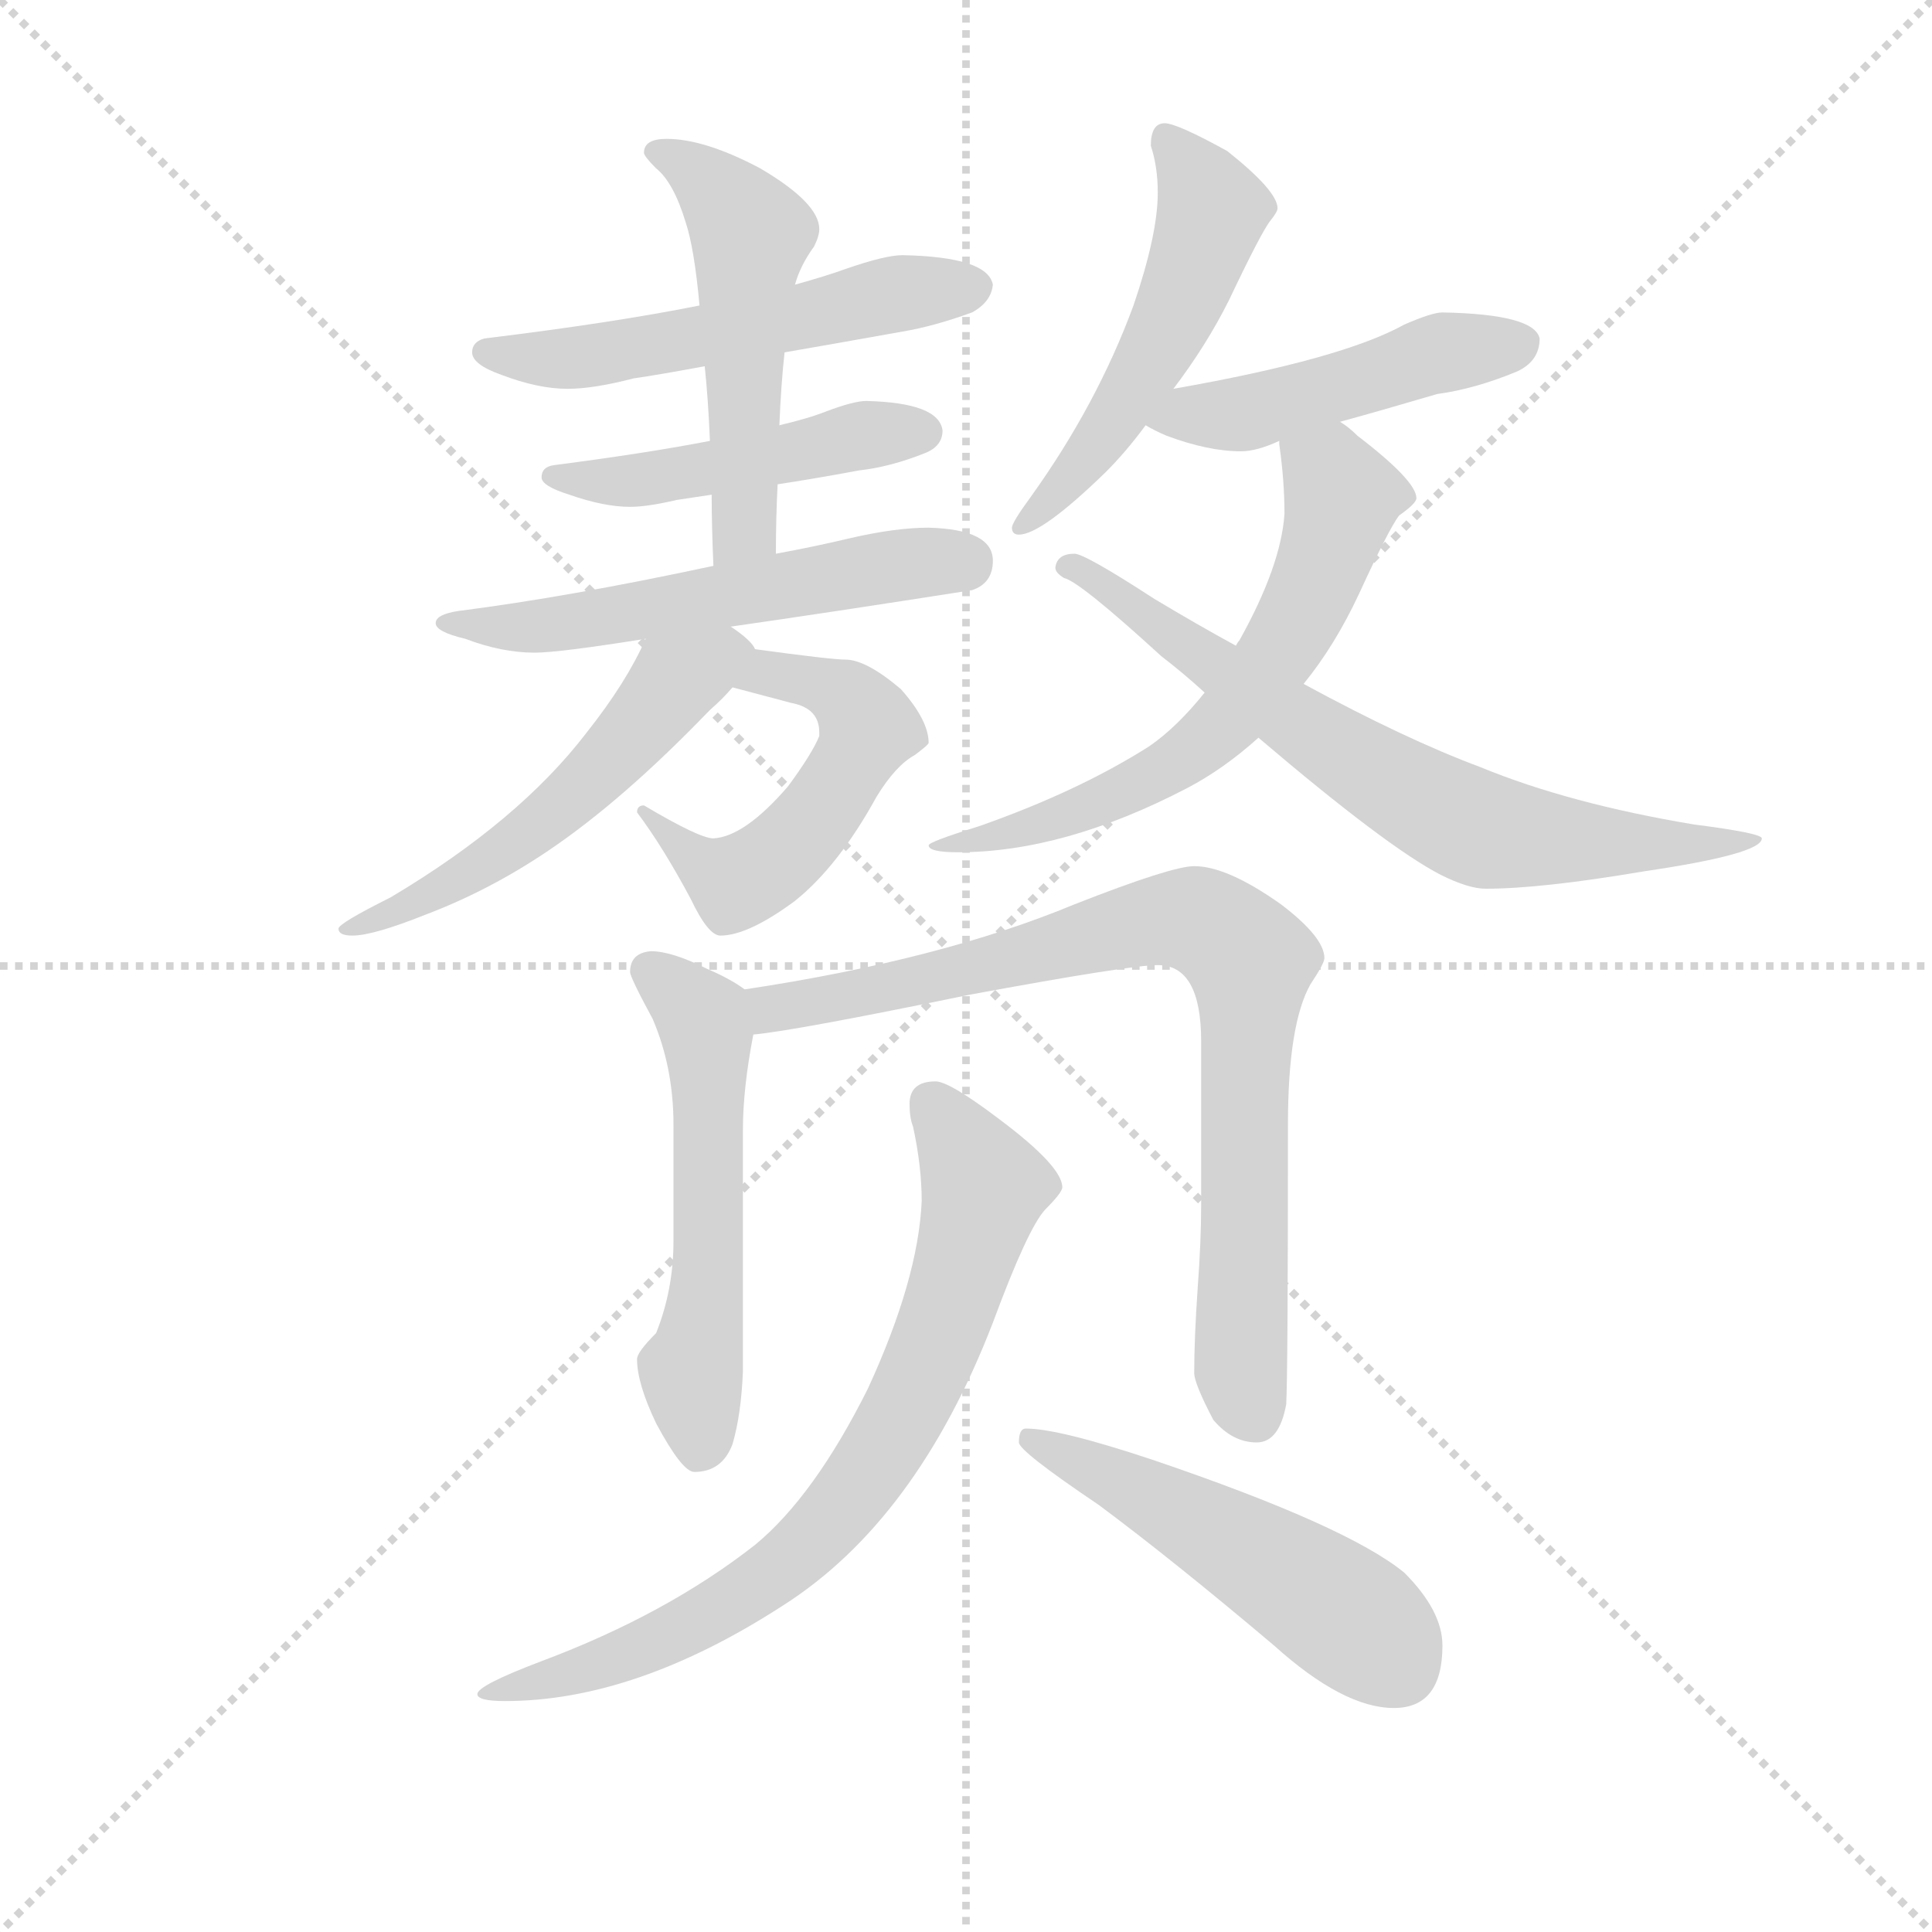 <svg version="1.1" viewBox="0 0 1024 1024" xmlns="http://www.w3.org/2000/svg">
  <g stroke="lightgray" stroke-dasharray="1,1" stroke-width="1" transform="scale(4, 4)">
    <line x1="0" y1="0" x2="256" y2="256"></line>
    <line x1="256" y1="0" x2="0" y2="256"></line>
    <line x1="128" y1="0" x2="128" y2="256"></line>
    <line x1="0" y1="128" x2="256" y2="128"></line>
  </g>
  <g transform="scale(0.92, -0.92) translate(60, -830)">
    <style type="text/css">
      
        @keyframes keyframes0 {
          from {
            stroke: blue;
            stroke-dashoffset: 542;
            stroke-width: 128;
          }
          64% {
            animation-timing-function: step-end;
            stroke: blue;
            stroke-dashoffset: 0;
            stroke-width: 128;
          }
          to {
            stroke: black;
            stroke-width: 1024;
          }
        }
        #make-me-a-hanzi-animation-0 {
          animation: keyframes0 0.691s both;
          animation-delay: 0s;
          animation-timing-function: linear;
        }
      
        @keyframes keyframes1 {
          from {
            stroke: blue;
            stroke-dashoffset: 473;
            stroke-width: 128;
          }
          61% {
            animation-timing-function: step-end;
            stroke: blue;
            stroke-dashoffset: 0;
            stroke-width: 128;
          }
          to {
            stroke: black;
            stroke-width: 1024;
          }
        }
        #make-me-a-hanzi-animation-1 {
          animation: keyframes1 0.635s both;
          animation-delay: 0.691s;
          animation-timing-function: linear;
        }
      
        @keyframes keyframes2 {
          from {
            stroke: blue;
            stroke-dashoffset: 514;
            stroke-width: 128;
          }
          63% {
            animation-timing-function: step-end;
            stroke: blue;
            stroke-dashoffset: 0;
            stroke-width: 128;
          }
          to {
            stroke: black;
            stroke-width: 1024;
          }
        }
        #make-me-a-hanzi-animation-2 {
          animation: keyframes2 0.668s both;
          animation-delay: 1.326s;
          animation-timing-function: linear;
        }
      
        @keyframes keyframes3 {
          from {
            stroke: blue;
            stroke-dashoffset: 557;
            stroke-width: 128;
          }
          64% {
            animation-timing-function: step-end;
            stroke: blue;
            stroke-dashoffset: 0;
            stroke-width: 128;
          }
          to {
            stroke: black;
            stroke-width: 1024;
          }
        }
        #make-me-a-hanzi-animation-3 {
          animation: keyframes3 0.703s both;
          animation-delay: 1.994s;
          animation-timing-function: linear;
        }
      
        @keyframes keyframes4 {
          from {
            stroke: blue;
            stroke-dashoffset: 526;
            stroke-width: 128;
          }
          63% {
            animation-timing-function: step-end;
            stroke: blue;
            stroke-dashoffset: 0;
            stroke-width: 128;
          }
          to {
            stroke: black;
            stroke-width: 1024;
          }
        }
        #make-me-a-hanzi-animation-4 {
          animation: keyframes4 0.678s both;
          animation-delay: 2.698s;
          animation-timing-function: linear;
        }
      
        @keyframes keyframes5 {
          from {
            stroke: blue;
            stroke-dashoffset: 540;
            stroke-width: 128;
          }
          64% {
            animation-timing-function: step-end;
            stroke: blue;
            stroke-dashoffset: 0;
            stroke-width: 128;
          }
          to {
            stroke: black;
            stroke-width: 1024;
          }
        }
        #make-me-a-hanzi-animation-5 {
          animation: keyframes5 0.689s both;
          animation-delay: 3.376s;
          animation-timing-function: linear;
        }
      
        @keyframes keyframes6 {
          from {
            stroke: blue;
            stroke-dashoffset: 519;
            stroke-width: 128;
          }
          63% {
            animation-timing-function: step-end;
            stroke: blue;
            stroke-dashoffset: 0;
            stroke-width: 128;
          }
          to {
            stroke: black;
            stroke-width: 1024;
          }
        }
        #make-me-a-hanzi-animation-6 {
          animation: keyframes6 0.672s both;
          animation-delay: 4.065s;
          animation-timing-function: linear;
        }
      
        @keyframes keyframes7 {
          from {
            stroke: blue;
            stroke-dashoffset: 470;
            stroke-width: 128;
          }
          60% {
            animation-timing-function: step-end;
            stroke: blue;
            stroke-dashoffset: 0;
            stroke-width: 128;
          }
          to {
            stroke: black;
            stroke-width: 1024;
          }
        }
        #make-me-a-hanzi-animation-7 {
          animation: keyframes7 0.632s both;
          animation-delay: 4.737s;
          animation-timing-function: linear;
        }
      
        @keyframes keyframes8 {
          from {
            stroke: blue;
            stroke-dashoffset: 264;
            stroke-width: 128;
          }
          46% {
            animation-timing-function: step-end;
            stroke: blue;
            stroke-dashoffset: 0;
            stroke-width: 128;
          }
          to {
            stroke: black;
            stroke-width: 1024;
          }
        }
        #make-me-a-hanzi-animation-8 {
          animation: keyframes8 0.465s both;
          animation-delay: 5.37s;
          animation-timing-function: linear;
        }
      
        @keyframes keyframes9 {
          from {
            stroke: blue;
            stroke-dashoffset: 698;
            stroke-width: 128;
          }
          69% {
            animation-timing-function: step-end;
            stroke: blue;
            stroke-dashoffset: 0;
            stroke-width: 128;
          }
          to {
            stroke: black;
            stroke-width: 1024;
          }
        }
        #make-me-a-hanzi-animation-9 {
          animation: keyframes9 0.818s both;
          animation-delay: 5.835s;
          animation-timing-function: linear;
        }
      
        @keyframes keyframes10 {
          from {
            stroke: blue;
            stroke-dashoffset: 547;
            stroke-width: 128;
          }
          64% {
            animation-timing-function: step-end;
            stroke: blue;
            stroke-dashoffset: 0;
            stroke-width: 128;
          }
          to {
            stroke: black;
            stroke-width: 1024;
          }
        }
        #make-me-a-hanzi-animation-10 {
          animation: keyframes10 0.695s both;
          animation-delay: 6.653s;
          animation-timing-function: linear;
        }
      
        @keyframes keyframes11 {
          from {
            stroke: blue;
            stroke-dashoffset: 816;
            stroke-width: 128;
          }
          73% {
            animation-timing-function: step-end;
            stroke: blue;
            stroke-dashoffset: 0;
            stroke-width: 128;
          }
          to {
            stroke: black;
            stroke-width: 1024;
          }
        }
        #make-me-a-hanzi-animation-11 {
          animation: keyframes11 0.914s both;
          animation-delay: 7.348s;
          animation-timing-function: linear;
        }
      
        @keyframes keyframes12 {
          from {
            stroke: blue;
            stroke-dashoffset: 754;
            stroke-width: 128;
          }
          71% {
            animation-timing-function: step-end;
            stroke: blue;
            stroke-dashoffset: 0;
            stroke-width: 128;
          }
          to {
            stroke: black;
            stroke-width: 1024;
          }
        }
        #make-me-a-hanzi-animation-12 {
          animation: keyframes12 0.864s both;
          animation-delay: 8.262s;
          animation-timing-function: linear;
        }
      
        @keyframes keyframes13 {
          from {
            stroke: blue;
            stroke-dashoffset: 506;
            stroke-width: 128;
          }
          62% {
            animation-timing-function: step-end;
            stroke: blue;
            stroke-dashoffset: 0;
            stroke-width: 128;
          }
          to {
            stroke: black;
            stroke-width: 1024;
          }
        }
        #make-me-a-hanzi-animation-13 {
          animation: keyframes13 0.662s both;
          animation-delay: 9.126s;
          animation-timing-function: linear;
        }
      
    </style>
    
      <path d="M 460 683 Q 450 683 427 675 Q 416 671 398 666 L 343 654 Q 293 644 219 635 Q 212 633 212 627 Q 212 620 229 614 Q 250 606 267 606 Q 282 606 305 612 Q 319 614 346 619 L 392 627 Q 421 632 460 639 Q 478 642 500 650 Q 511 656 512 666 Q 509 682 460 683 Z" fill="lightgray"></path>
    
      <path d="M 349 576 Q 313 569 259 562 Q 252 561 252 555 Q 252 550 268 545 Q 288 538 303 538 Q 313 538 330 542 Q 337 543 350 545 L 388 551 Q 408 554 435 559 Q 453 561 473 569 Q 483 573 483 582 Q 481 598 439 599 Q 432 599 416 593 Q 406 589 389 585 L 349 576 Z" fill="lightgray"></path>
    
      <path d="M 398 666 Q 401 677 409 688 Q 412 694 412 698 Q 412 713 378 733 Q 346 750 324 750 Q 311 750 311 742 Q 311 740 318 733 Q 328 725 335 702 Q 340 687 343 654 L 346 619 Q 348 600 349 576 L 350 545 Q 350 527 351 504 C 352 474 387 481 387 511 Q 387 532 388 551 L 389 585 Q 390 609 392 627 L 398 666 Z" fill="lightgray"></path>
    
      <path d="M 351 504 Q 267 486 204 478 Q 191 476 191 471 Q 191 466 208 462 Q 229 454 248 454 Q 262 454 312 462 L 361 469 Q 417 477 500 490 Q 512 494 512 507 Q 512 525 475 526 Q 456 526 430 520 Q 409 515 387 511 L 351 504 Z" fill="lightgray"></path>
    
      <path d="M 362 434 L 396 425 Q 412 422 412 408 L 412 406 Q 408 396 394 377 Q 369 348 351 347 Q 343 347 311 366 Q 307 366 307 362 Q 322 342 338 312 Q 348 291 355 291 Q 371 291 398 311 Q 423 331 445 371 Q 456 389 467 395 Q 475 401 475 402 Q 475 415 459 433 Q 439 450 427 450 Q 419 450 375 456 C 345 460 333 442 362 434 Z" fill="lightgray"></path>
    
      <path d="M 312 462 Q 301 437 278 408 Q 239 357 165 313 Q 135 298 135 295 Q 135 291 143 291 Q 155 291 185 303 Q 222 317 256 340 Q 299 369 349 421 Q 356 427 362 434 C 379 452 379 452 375 456 Q 373 461 361 469 C 337 487 325 489 312 462 Z" fill="lightgray"></path>
    
      <path d="M 611 759 Q 603 759 603 746 Q 607 734 607 719 Q 607 695 593 654 Q 572 597 534 544 Q 523 529 523 526 Q 523 522 527 522 Q 540 522 577 558 Q 589 570 600 585 L 616 606 Q 635 631 648 657 Q 667 697 672 703 Q 676 708 676 710 Q 676 720 647 743 Q 618 759 611 759 Z" fill="lightgray"></path>
    
      <path d="M 600 585 Q 605 582 612 579 Q 636 570 655 570 Q 664 570 677 576 L 712 587 Q 734 593 768 603 Q 790 606 814 616 Q 827 622 827 635 Q 824 649 771 650 Q 765 650 749 643 Q 713 623 616 606 C 586 601 575 599 600 585 Z" fill="lightgray"></path>
    
      <path d="M 677 576 L 677 574 Q 680 553 680 534 Q 678 504 654 461 Q 653 460 652 458 L 634 431 Q 618 411 602 400 Q 561 374 504 354 Q 475 345 475 343 Q 475 339 492 339 Q 553 339 624 376 Q 645 387 665 405 L 691 436 Q 709 458 723 488 Q 740 525 746 533 Q 756 540 756 543 Q 756 553 722 579 Q 717 584 712 587 C 688 606 674 606 677 576 Z" fill="lightgray"></path>
    
      <path d="M 652 458 Q 630 470 605 485 Q 565 511 559 511 Q 549 511 548 503 Q 548 500 553 497 Q 562 495 609 452 Q 622 442 634 431 L 665 405 Q 739 342 770 326 Q 786 318 796 318 Q 828 318 887 328 Q 955 338 955 347 Q 955 350 916 355 Q 844 367 793 388 Q 750 404 691 436 L 652 458 Z" fill="lightgray"></path>
    
      <path d="M 315 282 Q 303 281 303 270 Q 303 267 316 243 Q 328 215 328 182 L 328 115 Q 328 87 318 62 Q 307 51 307 47 Q 307 33 318 10 Q 333 -18 340 -18 Q 356 -18 362 -2 Q 367 15 368 40 L 368 179 Q 368 203 374 234 C 378 254 378 254 369 260 Q 361 266 347 272 Q 327 282 315 282 Z" fill="lightgray"></path>
    
      <path d="M 374 234 Q 397 236 499 257 Q 591 274 607 274 Q 632 274 632 230 L 632 136 Q 632 115 630 88 Q 628 59 628 39 Q 628 33 639 12 Q 650 -1 664 -1 Q 677 -1 681 21 Q 682 39 682 182 Q 682 240 695 263 Q 703 275 703 278 Q 703 290 678 309 Q 647 331 628 331 Q 615 331 559 309 Q 482 277 369 260 C 339 255 344 230 374 234 Z" fill="lightgray"></path>
    
      <path d="M 479 207 Q 464 207 464 194 Q 464 186 466 181 Q 471 158 471 138 Q 469 93 440 30 Q 409 -32 375 -60 Q 324 -100 252 -127 Q 215 -141 215 -146 Q 215 -150 231 -150 Q 306 -150 391 -95 Q 468 -46 512 68 Q 532 122 542 133 Q 552 143 552 146 Q 552 158 516 185 Q 487 207 479 207 Z" fill="lightgray"></path>
    
      <path d="M 531 7 Q 527 7 527 -1 Q 527 -6 573 -37 Q 616 -69 674 -118 Q 714 -154 743 -154 Q 771 -154 771 -118 Q 771 -98 749 -76 Q 716 -49 604 -11 Q 550 7 531 7 Z" fill="lightgray"></path>
    
    
      <clipPath id="make-me-a-hanzi-clip-0">
        <path d="M 460 683 Q 450 683 427 675 Q 416 671 398 666 L 343 654 Q 293 644 219 635 Q 212 633 212 627 Q 212 620 229 614 Q 250 606 267 606 Q 282 606 305 612 Q 319 614 346 619 L 392 627 Q 421 632 460 639 Q 478 642 500 650 Q 511 656 512 666 Q 509 682 460 683 Z"></path>
      </clipPath>
      <path clip-path="url(#make-me-a-hanzi-clip-0)" d="M 220 627 L 294 627 L 440 658 L 502 665" fill="none" id="make-me-a-hanzi-animation-0" stroke-dasharray="414 828" stroke-linecap="round"></path>
    
      <clipPath id="make-me-a-hanzi-clip-1">
        <path d="M 349 576 Q 313 569 259 562 Q 252 561 252 555 Q 252 550 268 545 Q 288 538 303 538 Q 313 538 330 542 Q 337 543 350 545 L 388 551 Q 408 554 435 559 Q 453 561 473 569 Q 483 573 483 582 Q 481 598 439 599 Q 432 599 416 593 Q 406 589 389 585 L 349 576 Z"></path>
      </clipPath>
      <path clip-path="url(#make-me-a-hanzi-clip-1)" d="M 258 556 L 308 553 L 429 578 L 472 581" fill="none" id="make-me-a-hanzi-animation-1" stroke-dasharray="345 690" stroke-linecap="round"></path>
    
      <clipPath id="make-me-a-hanzi-clip-2">
        <path d="M 398 666 Q 401 677 409 688 Q 412 694 412 698 Q 412 713 378 733 Q 346 750 324 750 Q 311 750 311 742 Q 311 740 318 733 Q 328 725 335 702 Q 340 687 343 654 L 346 619 Q 348 600 349 576 L 350 545 Q 350 527 351 504 C 352 474 387 481 387 511 Q 387 532 388 551 L 389 585 Q 390 609 392 627 L 398 666 Z"></path>
      </clipPath>
      <path clip-path="url(#make-me-a-hanzi-clip-2)" d="M 320 742 L 349 725 L 372 695 L 369 532 L 356 512" fill="none" id="make-me-a-hanzi-animation-2" stroke-dasharray="386 772" stroke-linecap="round"></path>
    
      <clipPath id="make-me-a-hanzi-clip-3">
        <path d="M 351 504 Q 267 486 204 478 Q 191 476 191 471 Q 191 466 208 462 Q 229 454 248 454 Q 262 454 312 462 L 361 469 Q 417 477 500 490 Q 512 494 512 507 Q 512 525 475 526 Q 456 526 430 520 Q 409 515 387 511 L 351 504 Z"></path>
      </clipPath>
      <path clip-path="url(#make-me-a-hanzi-clip-3)" d="M 198 473 L 243 468 L 427 500 L 496 506" fill="none" id="make-me-a-hanzi-animation-3" stroke-dasharray="429 858" stroke-linecap="round"></path>
    
      <clipPath id="make-me-a-hanzi-clip-4">
        <path d="M 362 434 L 396 425 Q 412 422 412 408 L 412 406 Q 408 396 394 377 Q 369 348 351 347 Q 343 347 311 366 Q 307 366 307 362 Q 322 342 338 312 Q 348 291 355 291 Q 371 291 398 311 Q 423 331 445 371 Q 456 389 467 395 Q 475 401 475 402 Q 475 415 459 433 Q 439 450 427 450 Q 419 450 375 456 C 345 460 333 442 362 434 Z"></path>
      </clipPath>
      <path clip-path="url(#make-me-a-hanzi-clip-4)" d="M 369 437 L 384 443 L 414 435 L 427 429 L 441 411 L 413 362 L 386 334 L 362 323 L 335 338 L 320 360 L 314 359" fill="none" id="make-me-a-hanzi-animation-4" stroke-dasharray="398 796" stroke-linecap="round"></path>
    
      <clipPath id="make-me-a-hanzi-clip-5">
        <path d="M 312 462 Q 301 437 278 408 Q 239 357 165 313 Q 135 298 135 295 Q 135 291 143 291 Q 155 291 185 303 Q 222 317 256 340 Q 299 369 349 421 Q 356 427 362 434 C 379 452 379 452 375 456 Q 373 461 361 469 C 337 487 325 489 312 462 Z"></path>
      </clipPath>
      <path clip-path="url(#make-me-a-hanzi-clip-5)" d="M 366 454 L 357 455 L 329 438 L 294 394 L 242 348 L 174 306 L 139 294" fill="none" id="make-me-a-hanzi-animation-5" stroke-dasharray="412 824" stroke-linecap="round"></path>
    
      <clipPath id="make-me-a-hanzi-clip-6">
        <path d="M 611 759 Q 603 759 603 746 Q 607 734 607 719 Q 607 695 593 654 Q 572 597 534 544 Q 523 529 523 526 Q 523 522 527 522 Q 540 522 577 558 Q 589 570 600 585 L 616 606 Q 635 631 648 657 Q 667 697 672 703 Q 676 708 676 710 Q 676 720 647 743 Q 618 759 611 759 Z"></path>
      </clipPath>
      <path clip-path="url(#make-me-a-hanzi-clip-6)" d="M 612 749 L 638 708 L 629 677 L 577 581 L 528 527" fill="none" id="make-me-a-hanzi-animation-6" stroke-dasharray="391 782" stroke-linecap="round"></path>
    
      <clipPath id="make-me-a-hanzi-clip-7">
        <path d="M 600 585 Q 605 582 612 579 Q 636 570 655 570 Q 664 570 677 576 L 712 587 Q 734 593 768 603 Q 790 606 814 616 Q 827 622 827 635 Q 824 649 771 650 Q 765 650 749 643 Q 713 623 616 606 C 586 601 575 599 600 585 Z"></path>
      </clipPath>
      <path clip-path="url(#make-me-a-hanzi-clip-7)" d="M 608 587 L 664 593 L 764 625 L 816 632" fill="none" id="make-me-a-hanzi-animation-7" stroke-dasharray="342 684" stroke-linecap="round"></path>
    
      <clipPath id="make-me-a-hanzi-clip-8">
        <path d="M 677 576 L 677 574 Q 680 553 680 534 Q 678 504 654 461 Q 653 460 652 458 L 634 431 Q 618 411 602 400 Q 561 374 504 354 Q 475 345 475 343 Q 475 339 492 339 Q 553 339 624 376 Q 645 387 665 405 L 691 436 Q 709 458 723 488 Q 740 525 746 533 Q 756 540 756 543 Q 756 553 722 579 Q 717 584 712 587 C 688 606 674 606 677 576 Z"></path>
      </clipPath>
      <path clip-path="url(#make-me-a-hanzi-clip-8)" d="M 486 341 L 479 344" fill="none" id="make-me-a-hanzi-animation-8" stroke-dasharray="136 272" stroke-linecap="round"></path>
    
      <clipPath id="make-me-a-hanzi-clip-9">
        <path d="M 652 458 Q 630 470 605 485 Q 565 511 559 511 Q 549 511 548 503 Q 548 500 553 497 Q 562 495 609 452 Q 622 442 634 431 L 665 405 Q 739 342 770 326 Q 786 318 796 318 Q 828 318 887 328 Q 955 338 955 347 Q 955 350 916 355 Q 844 367 793 388 Q 750 404 691 436 L 652 458 Z"></path>
      </clipPath>
      <path clip-path="url(#make-me-a-hanzi-clip-9)" d="M 556 504 L 718 393 L 790 353 L 897 341 L 952 346" fill="none" id="make-me-a-hanzi-animation-9" stroke-dasharray="570 1140" stroke-linecap="round"></path>
    
      <clipPath id="make-me-a-hanzi-clip-10">
        <path d="M 315 282 Q 303 281 303 270 Q 303 267 316 243 Q 328 215 328 182 L 328 115 Q 328 87 318 62 Q 307 51 307 47 Q 307 33 318 10 Q 333 -18 340 -18 Q 356 -18 362 -2 Q 367 15 368 40 L 368 179 Q 368 203 374 234 C 378 254 378 254 369 260 Q 361 266 347 272 Q 327 282 315 282 Z"></path>
      </clipPath>
      <path clip-path="url(#make-me-a-hanzi-clip-10)" d="M 314 271 L 333 256 L 348 231 L 348 107 L 338 39 L 344 -5" fill="none" id="make-me-a-hanzi-animation-10" stroke-dasharray="419 838" stroke-linecap="round"></path>
    
      <clipPath id="make-me-a-hanzi-clip-11">
        <path d="M 374 234 Q 397 236 499 257 Q 591 274 607 274 Q 632 274 632 230 L 632 136 Q 632 115 630 88 Q 628 59 628 39 Q 628 33 639 12 Q 650 -1 664 -1 Q 677 -1 681 21 Q 682 39 682 182 Q 682 240 695 263 Q 703 275 703 278 Q 703 290 678 309 Q 647 331 628 331 Q 615 331 559 309 Q 482 277 369 260 C 339 255 344 230 374 234 Z"></path>
      </clipPath>
      <path clip-path="url(#make-me-a-hanzi-clip-11)" d="M 377 241 L 385 249 L 485 266 L 596 298 L 629 300 L 642 294 L 660 274 L 655 41 L 661 17" fill="none" id="make-me-a-hanzi-animation-11" stroke-dasharray="688 1376" stroke-linecap="round"></path>
    
      <clipPath id="make-me-a-hanzi-clip-12">
        <path d="M 479 207 Q 464 207 464 194 Q 464 186 466 181 Q 471 158 471 138 Q 469 93 440 30 Q 409 -32 375 -60 Q 324 -100 252 -127 Q 215 -141 215 -146 Q 215 -150 231 -150 Q 306 -150 391 -95 Q 468 -46 512 68 Q 532 122 542 133 Q 552 143 552 146 Q 552 158 516 185 Q 487 207 479 207 Z"></path>
      </clipPath>
      <path clip-path="url(#make-me-a-hanzi-clip-12)" d="M 476 195 L 507 146 L 472 38 L 433 -28 L 397 -68 L 331 -110 L 290 -128 L 219 -145" fill="none" id="make-me-a-hanzi-animation-12" stroke-dasharray="626 1252" stroke-linecap="round"></path>
    
      <clipPath id="make-me-a-hanzi-clip-13">
        <path d="M 531 7 Q 527 7 527 -1 Q 527 -6 573 -37 Q 616 -69 674 -118 Q 714 -154 743 -154 Q 771 -154 771 -118 Q 771 -98 749 -76 Q 716 -49 604 -11 Q 550 7 531 7 Z"></path>
      </clipPath>
      <path clip-path="url(#make-me-a-hanzi-clip-13)" d="M 534 1 L 645 -55 L 722 -105 L 745 -130" fill="none" id="make-me-a-hanzi-animation-13" stroke-dasharray="378 756" stroke-linecap="round"></path>
    
  </g>
</svg>